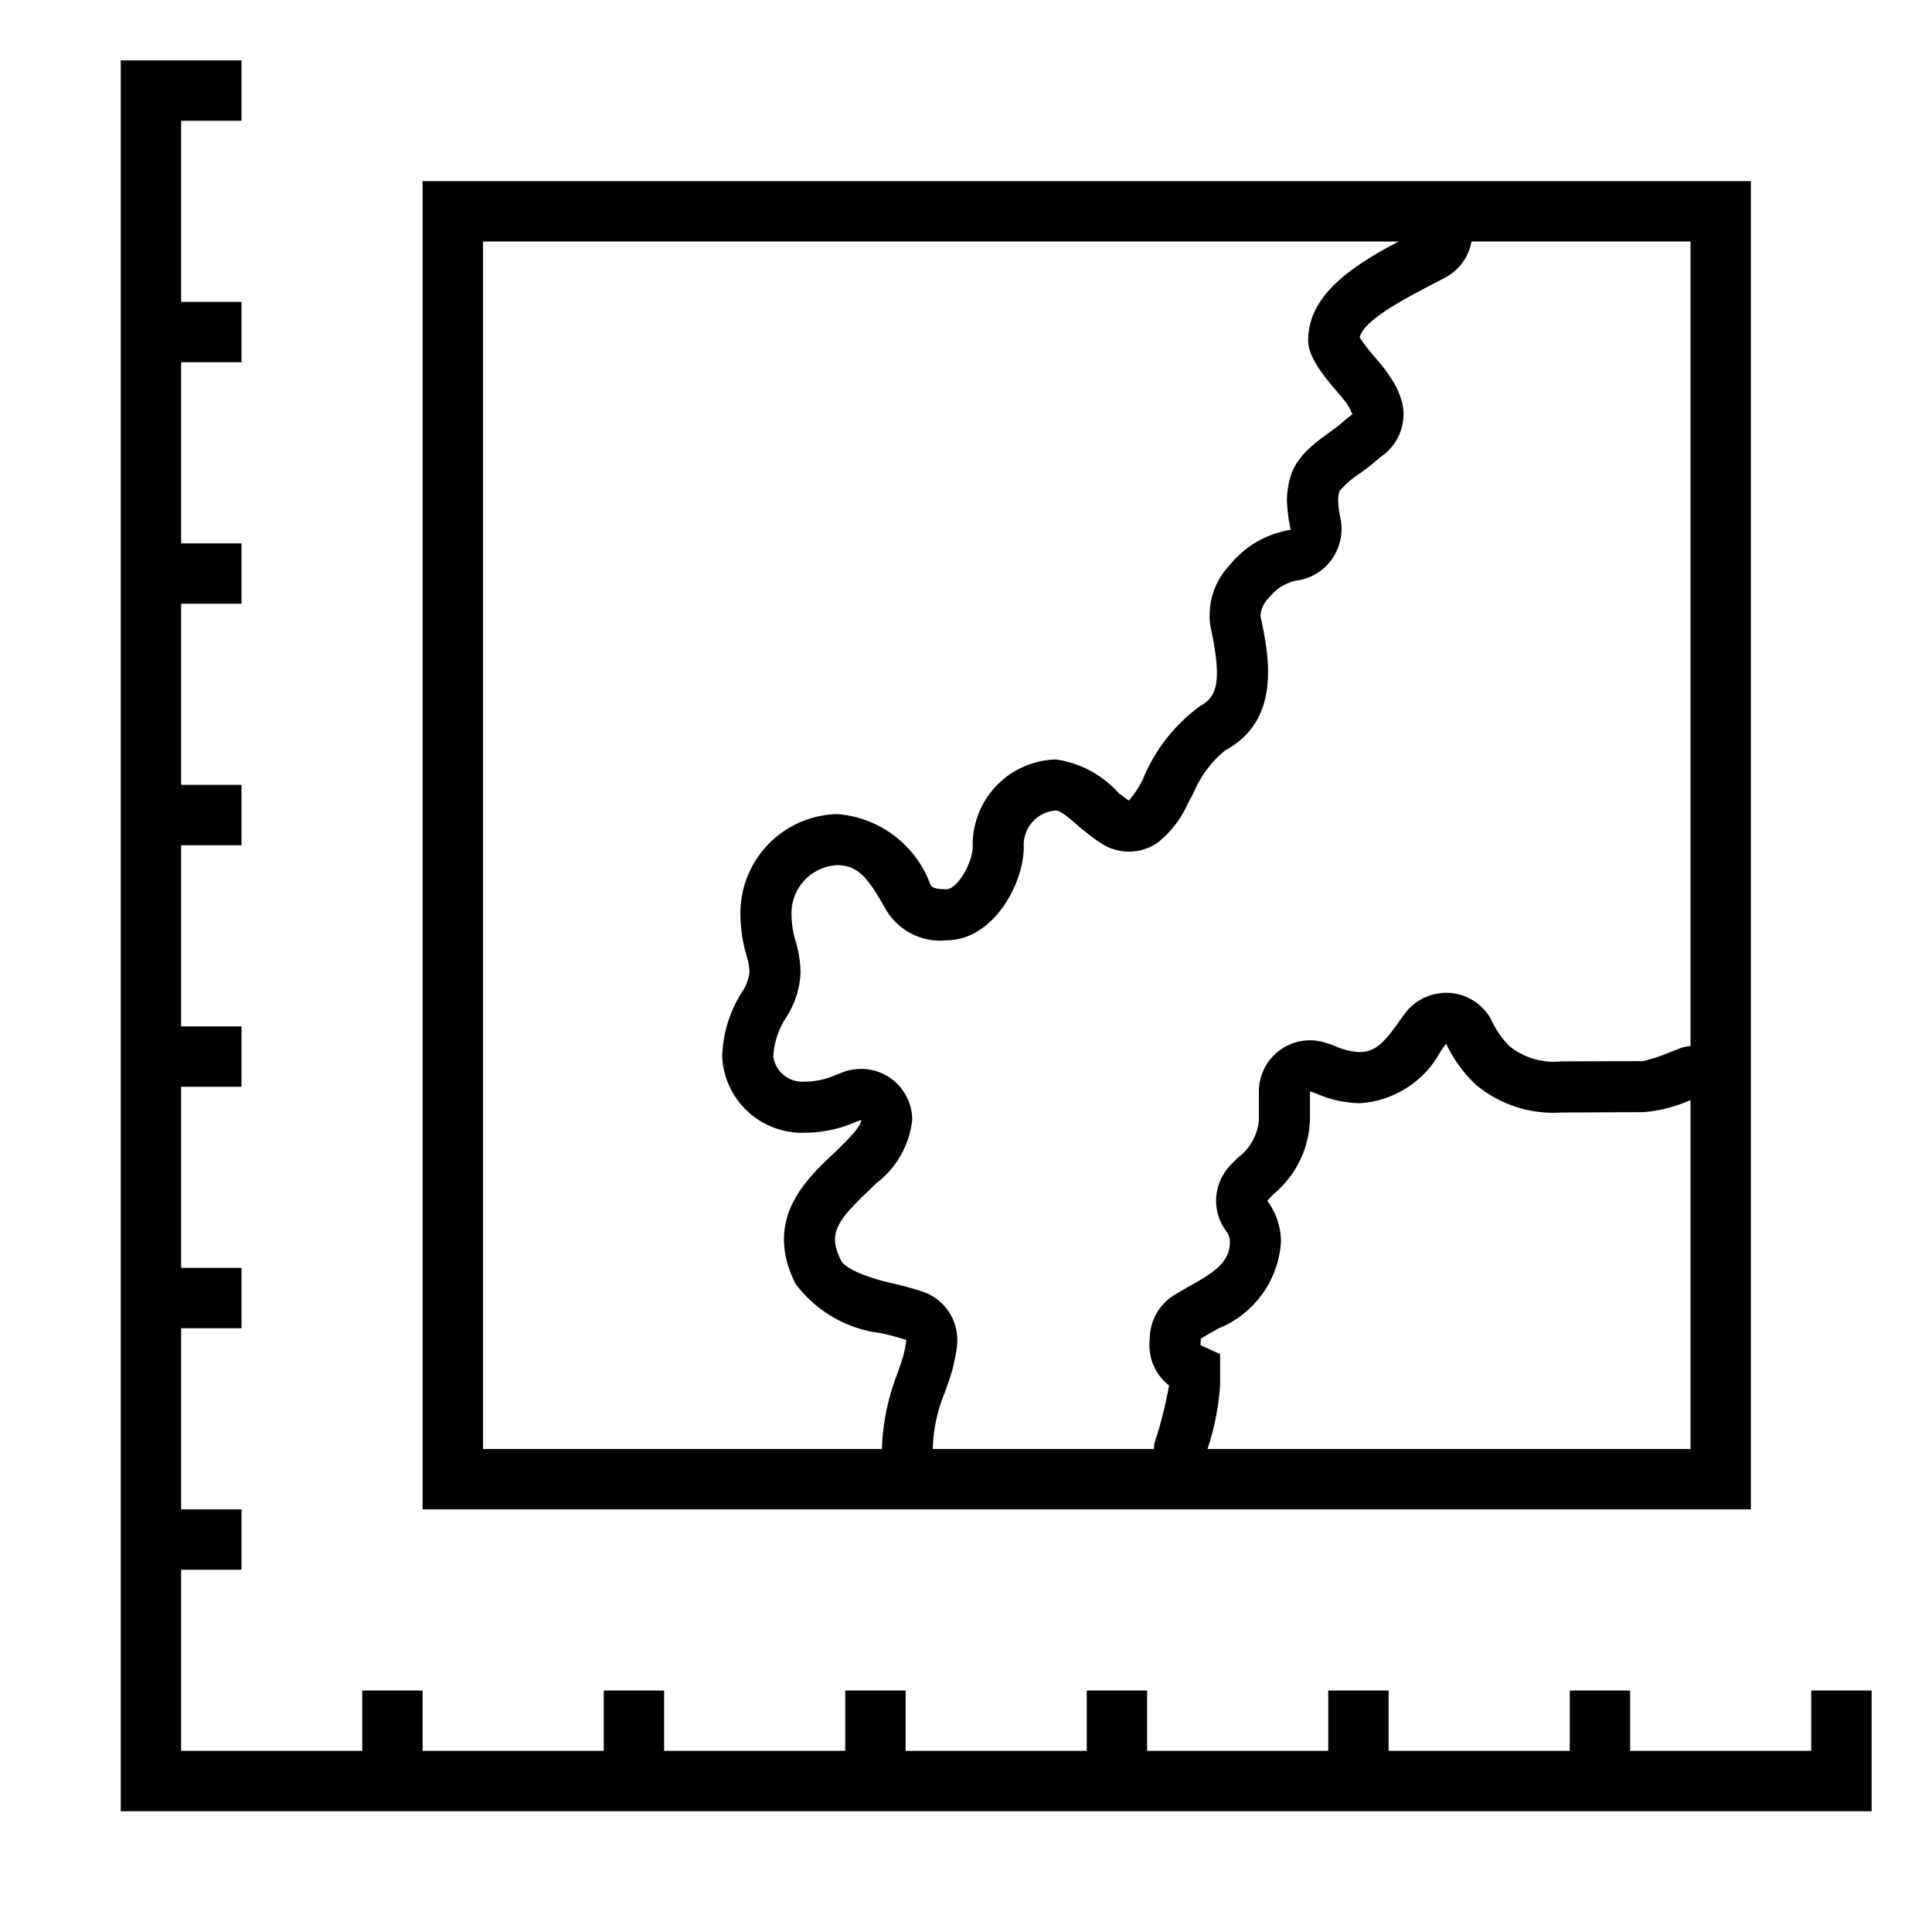 <svg xmlns="http://www.w3.org/2000/svg" viewBox="0 0 32 32"><path d="M31 28v2H2V1h2v1H3v3h1v1H3v3h1v1H3v3h1v1H3v3h1v1H3v3h1v1H3v3h1v1H3v3h3v-1h1v1h3v-1h1v1h3v-1h1v1h3v-1h1v1h3v-1h1v1h3v-1h1v1h3v-1zM7.846 25H7V3h22v22zM8 24h6.607a3.774 3.774 0 0 1 .246-1.222l.048-.137a1.895 1.895 0 0 0 .11-.446 4.253 4.253 0 0 0-.421-.114 2.072 2.072 0 0 1-1.415-.82c-.582-1.162.321-1.843.728-2.248.16-.16.36-.36.36-.457v-.006l-.102.038a2.087 2.087 0 0 1-.825.173 1.323 1.323 0 0 1-1.374-1.26 2.092 2.092 0 0 1 .315-1.05.76.76 0 0 0 .137-.347 1.094 1.094 0 0 0-.052-.286 2.455 2.455 0 0 1-.098-.656 1.642 1.642 0 0 1 1.6-1.678 1.783 1.783 0 0 1 1.547 1.17c.014.026.042.075.264.075.184 0 .436-.447.436-.7a1.415 1.415 0 0 1 1.375-1.45 1.717 1.717 0 0 1 1.045.56c.057.042.141.107.167.12a1.67 1.67 0 0 0 .235-.358 2.797 2.797 0 0 1 .957-1.215c.292-.157.334-.459.174-1.24l-.017-.086a1.203 1.203 0 0 1 .316-.994 1.612 1.612 0 0 1 1.015-.59l-.005-.024a2.595 2.595 0 0 1-.057-.457 1.385 1.385 0 0 1 .072-.441c.136-.404.605-.652.817-.833a2.466 2.466 0 0 1 .195-.158.973.973 0 0 0-.076-.15c-.105-.187-.657-.674-.657-1.073 0-.745.708-1.223 1.498-1.64H8zm13.217-3.44a1.66 1.66 0 0 1-1.037 1.444 9.61 9.61 0 0 0-.29.168 1.073 1.073 0 0 1-.007.108l.326.148v.512A4.267 4.267 0 0 1 20 24h8v-5.78a2.356 2.356 0 0 1-.785.201l-1.355.006a2.002 2.002 0 0 1-1.415-.461 2.215 2.215 0 0 1-.493-.681l-.088.124a1.638 1.638 0 0 1-1.347.864 1.9 1.9 0 0 1-.71-.158 1.113 1.113 0 0 0-.11-.038v.478a1.668 1.668 0 0 1-.59 1.212 3.089 3.089 0 0 0-.117.122 1.143 1.143 0 0 1 .227.672zM28 4h-3.628a.839.839 0 0 1-.43.595l-.172.09c-.528.276-1.177.614-1.25.903a3.152 3.152 0 0 0 .271.35 2.633 2.633 0 0 1 .27.36 1.25 1.25 0 0 1 .173.421.847.847 0 0 1-.359.844l-.09.076a4.04 4.04 0 0 1-.264.204 1.565 1.565 0 0 0-.334.29.531.531 0 0 0-.024.162 1.693 1.693 0 0 0 .041.298.872.872 0 0 1-.15.678.855.855 0 0 1-.593.347.78.78 0 0 0-.447.288.442.442 0 0 0-.137.292l.017.082c.117.572.338 1.644-.603 2.15a1.813 1.813 0 0 0-.523.705l-.098.182a1.704 1.704 0 0 1-.502.645.844.844 0 0 1-.878.038 2.957 2.957 0 0 1-.245-.17 3.67 3.67 0 0 1-.214-.175c-.11-.097-.262-.23-.345-.23a.57.57 0 0 0-.529.603c0 .616-.511 1.547-1.282 1.547a1.042 1.042 0 0 1-1.013-.53c-.294-.522-.461-.715-.798-.715a.797.797 0 0 0-.754.831 1.613 1.613 0 0 0 .07.437 1.899 1.899 0 0 1 .08.506 1.483 1.483 0 0 1-.242.754 1.296 1.296 0 0 0-.21.642.488.488 0 0 0 .528.415 1.257 1.257 0 0 0 .517-.115l.134-.05a.854.854 0 0 1 .276-.046.846.846 0 0 1 .846.846 1.528 1.528 0 0 1-.597 1.05l-.152.148c-.523.497-.643.706-.428 1.134.017.033.136.208.85.375a5.22 5.22 0 0 1 .518.143.846.846 0 0 1 .552.878 2.736 2.736 0 0 1-.152.64l-.05.143a2.606 2.606 0 0 0-.2.926l-.002.013h3.667a.81.81 0 0 1 .005-.094 6.615 6.615 0 0 0 .243-.959.847.847 0 0 1-.32-.766.863.863 0 0 1 .36-.701c.027-.02.227-.137.36-.212.413-.232.608-.397.608-.707a.298.298 0 0 0-.07-.18.846.846 0 0 1 .06-1.06c.042-.045.097-.102.14-.145a.864.864 0 0 0 .35-.62v-.479a.847.847 0 0 1 1.067-.817 2.035 2.035 0 0 1 .2.068 1.112 1.112 0 0 0 .399.098c.257 0 .41-.155.654-.503l.09-.125a.857.857 0 0 1 .69-.354c.02 0 .04 0 .06.002a.845.845 0 0 1 .691.449 1.464 1.464 0 0 0 .301.435 1.182 1.182 0 0 0 .858.25l1.354-.005a2.688 2.688 0 0 0 .456-.152l.185-.071a.835.835 0 0 1 .144-.026z"/></svg>